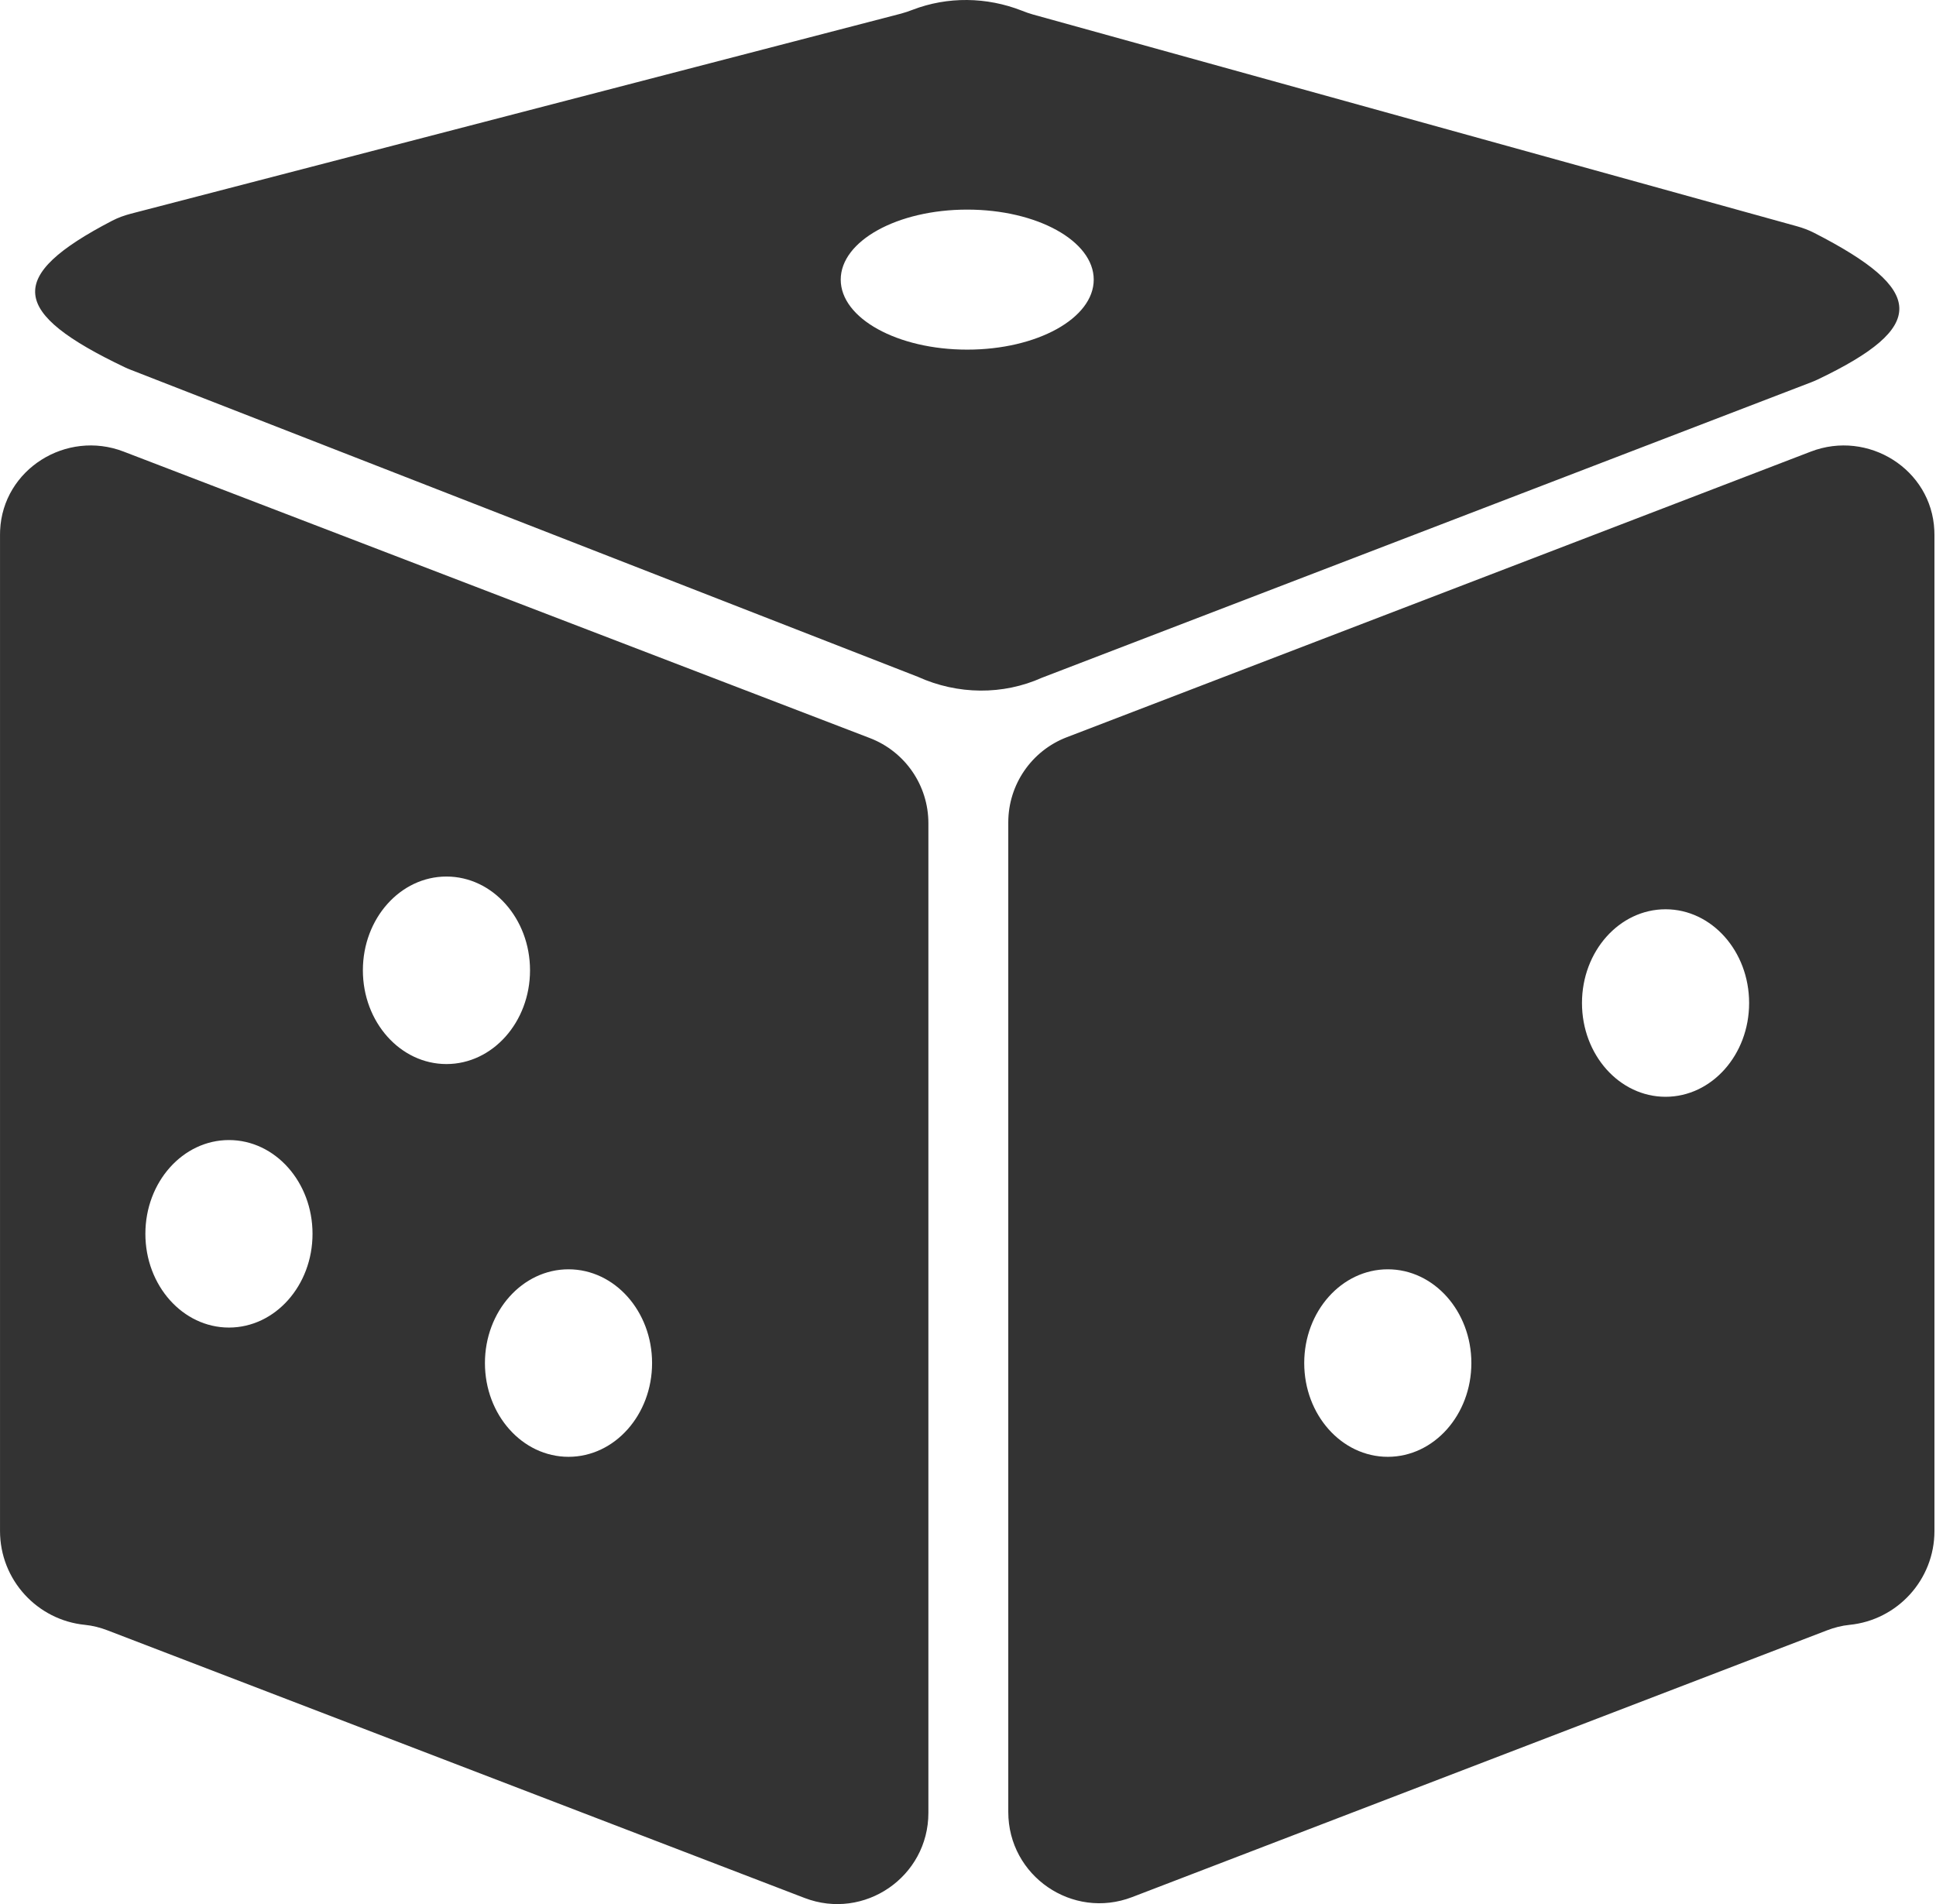 <?xml version="1.0" standalone="no"?><!DOCTYPE svg PUBLIC "-//W3C//DTD SVG 1.1//EN" "http://www.w3.org/Graphics/SVG/1.1/DTD/svg11.dtd"><svg class="icon" width="200px" height="196.73px" viewBox="0 0 1041 1024" version="1.1" xmlns="http://www.w3.org/2000/svg"><path fill="#333333" d="M975.53 125.252c-2.95-1.513-6.079-2.682-9.276-3.566l-410.842-113.894c-1.979-0.547-3.907-1.251-5.817-2.005-19.1-7.523-40.082-7.718-58.805-0.551-2.066 0.791-4.158 1.532-6.3 2.092l-414.153 107.605c-3.46 0.905-6.846 2.118-10.017 3.762-57.77 30.015-54.781 49.461 6.708 78.791 1.092 0.521 2.209 0.986 3.341 1.426L493.521 363.968c21.481 9.729 45.8 9.911 66.764 0.497l413.424-158.807c1.167-0.452 2.343-0.929 3.479-1.47C1037.168 175.63 1035.348 155.909 975.53 125.252L975.53 125.252zM520.083 188.028c-37.564 0-68.02-16.857-68.02-37.653 0-20.794 30.456-37.653 68.02-37.653 37.571 0 68.025 16.858 68.025 37.653C588.107 171.171 557.653 188.028 520.083 188.028L520.083 188.028zM467.752 396.935 66.43 242.846c-30.755-11.808-64.898 9.483-66.38 42.394C0.019 286.013-1.6e-05 286.785-1.6e-05 287.563l0 535.772c0 26.316 20.029 47.946 45.673 50.49 4.139 0.415 8.19 1.452 12.078 2.941l374.86 143.933c32.101 12.323 66.589-11.374 66.589-45.767L499.2 442.696C499.2 422.404 486.694 404.208 467.752 396.935L467.752 396.935zM123.1 713.945c-24.814 0-44.938-22.573-44.938-50.414 0-27.85 20.124-50.422 44.938-50.422 24.822 0 44.939 22.573 44.939 50.422C168.039 691.373 147.922 713.945 123.1 713.945L123.1 713.945zM195.116 521.814c0-27.848 20.116-50.421 44.938-50.421 24.814 0 44.938 22.573 44.938 50.421 0 27.848-20.124 50.421-44.938 50.421C215.231 572.234 195.116 549.662 195.116 521.814L195.116 521.814zM305.686 783.459c-24.814 0-44.938-22.573-44.938-50.421 0-27.841 20.124-50.421 44.938-50.421 24.822 0 44.938 22.579 44.938 50.421C350.623 760.886 330.508 783.459 305.686 783.459L305.686 783.459zM1040.114 285.24c-1.481-32.911-35.623-54.202-66.38-42.388L573.613 396.477c-18.948 7.272-31.454 25.475-31.454 45.767l0 532.235c0 34.387 34.488 58.09 66.594 45.761l373.669-143.468c3.881-1.495 7.938-2.532 12.077-2.947 25.645-2.537 45.674-24.174 45.674-50.49L1040.172 287.57C1040.172 286.785 1040.152 286.013 1040.114 285.24L1040.114 285.24zM746.23 783.459c-24.82 0-44.938-22.573-44.938-50.421 0-27.841 20.117-50.421 44.938-50.421 24.816 0 44.938 22.579 44.938 50.421C791.167 760.886 771.045 783.459 746.23 783.459L746.23 783.459zM895.584 589.839c-24.816 0-44.938-22.577-44.938-50.421 0-27.848 20.122-50.421 44.938-50.421 24.82 0 44.938 22.573 44.938 50.421C940.522 567.261 920.405 589.839 895.584 589.839L895.584 589.839zM895.584 589.839" /></svg>